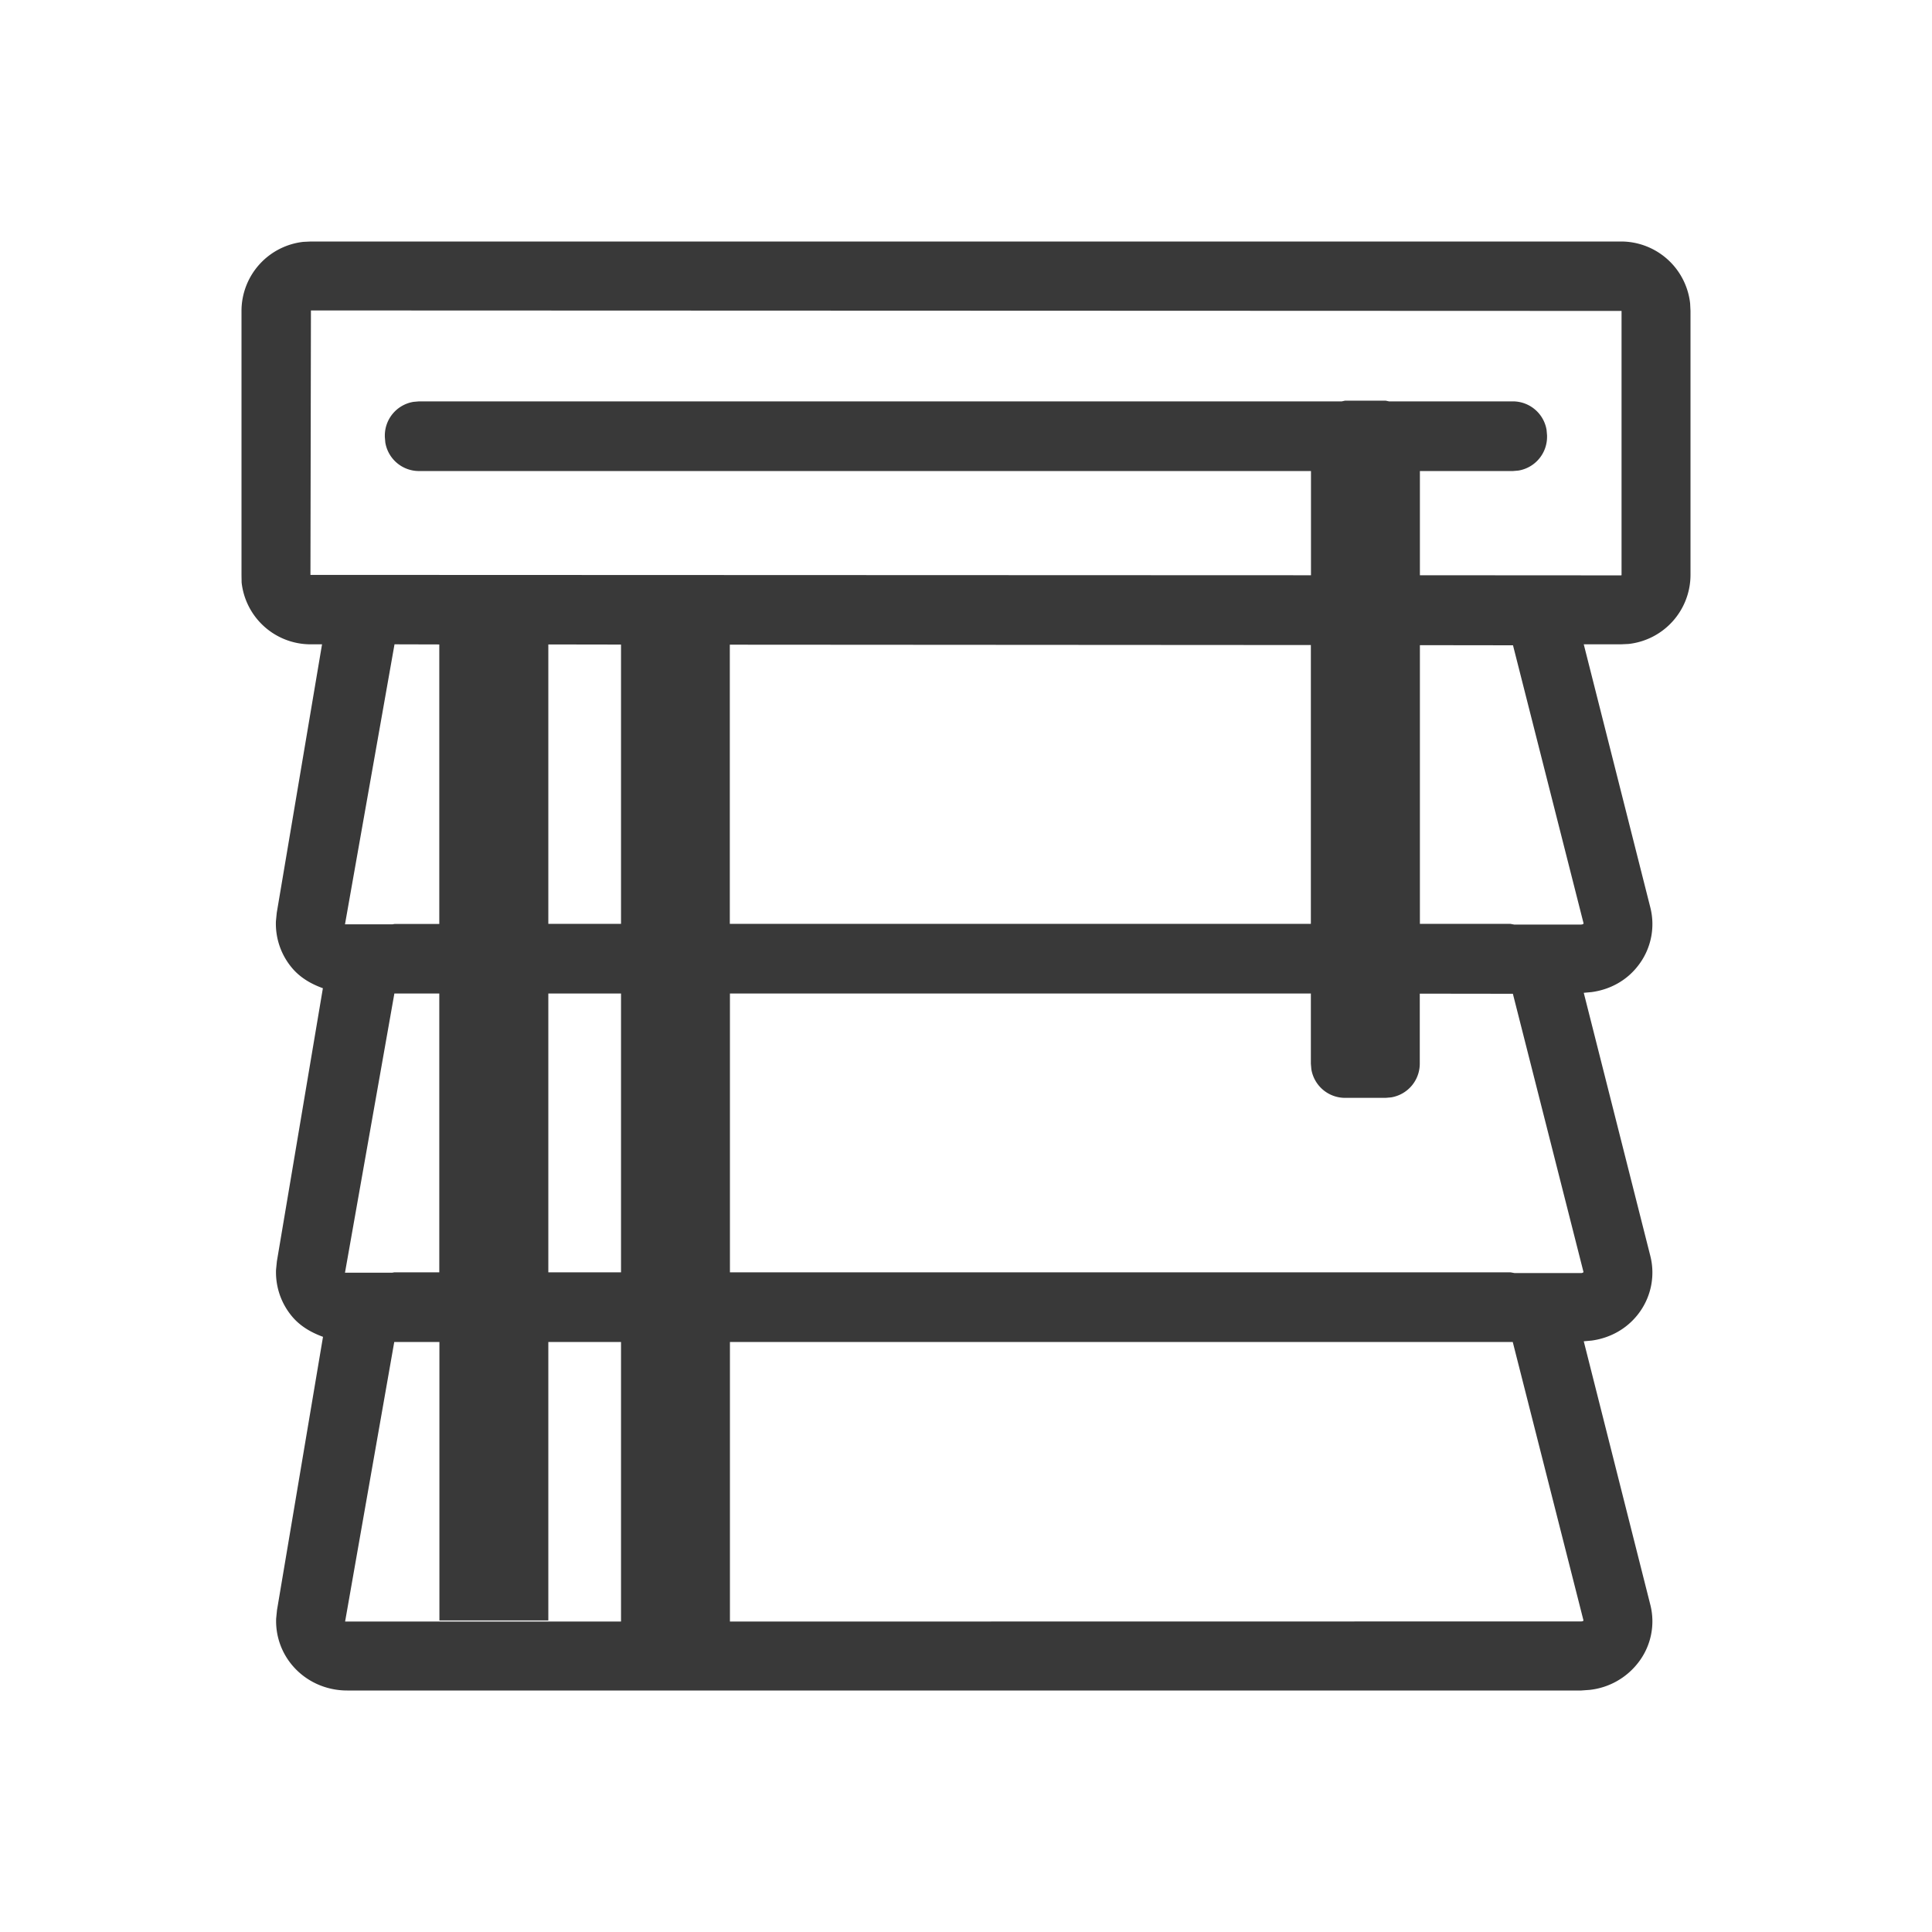 <svg xmlns="http://www.w3.org/2000/svg" fill="none" viewBox="0 0 16 16"><path fill="#393939" fill-rule="evenodd" d="M13.425 2a.576.576 0 0 1 .572.513L14 2.575v2.186a.576.576 0 0 1-.513.572l-.063.003h-.308l.551 2.178a.56.56 0 0 1-.103.486c-.094.121-.23.195-.382.216l-.066.006.551 2.178a.561.561 0 0 1-.103.486c-.094.12-.23.195-.382.216l-.066.006.551 2.181a.557.557 0 0 1-.102.483.588.588 0 0 1-.401.223L13.095 14h-10.22c-.177 0-.343-.076-.455-.209a.567.567 0 0 1-.133-.387l.007-.07.381-2.263c-.096-.035-.186-.086-.254-.166a.569.569 0 0 1-.135-.389l.007-.07.381-2.262c-.097-.035-.186-.086-.254-.166a.569.569 0 0 1-.135-.389l.007-.07.375-2.223h-.094a.575.575 0 0 1-.572-.512L2 4.762V2.575a.576.576 0 0 1 .512-.572L2.575 2h10.85Zm-.896 9.114h-6.484v2.315l7.051-.001.011-.002.007-.005-.586-2.307Zm-8.89 0h-.374l-.407 2.315H5.143v-2.315H4.541v2.306H3.639v-2.306ZM10.857 8.228H6.045v2.309h6.465l.033.006h.55a.028.028 0 0 0 .019-.006l.002-.002-.585-2.305-.771-.001v.579a.283.283 0 0 1-.237.28l-.046.004h-.335a.283.283 0 0 1-.28-.237l-.004-.046v-.58Zm-7.218 0h-.373l-.409 2.312h.391l.017-.003h.373V8.228Zm1.504 0H4.541v2.309h.602V8.228Zm6.616-2.885v2.308h.749l.033.006h.552l.013-.002.009-.006-.585-2.305-.771-.001Zm-8.492-.006-.41 2.318h.391l.019-.003h.371V5.337l-.371-.001Zm2.777.002v2.312h4.812V5.342l-4.812-.003ZM4.541 5.338V7.651h.602V5.338l-.602-.001ZM2.575 2.571l-.004 2.19 8.286.003v-.863H3.47a.283.283 0 0 1-.279-.236l-.004-.046v-.012a.283.283 0 0 1 .237-.279l.046-.004h7.642l.028-.006h.335l.028.006h1.026a.283.283 0 0 1 .279.236l.004.046v.012a.283.283 0 0 1-.237.279l-.046.004h-.77v.863l1.666.001.003-.001.001-.002V2.575l-10.854-.004Z" clip-rule="evenodd" /></svg>